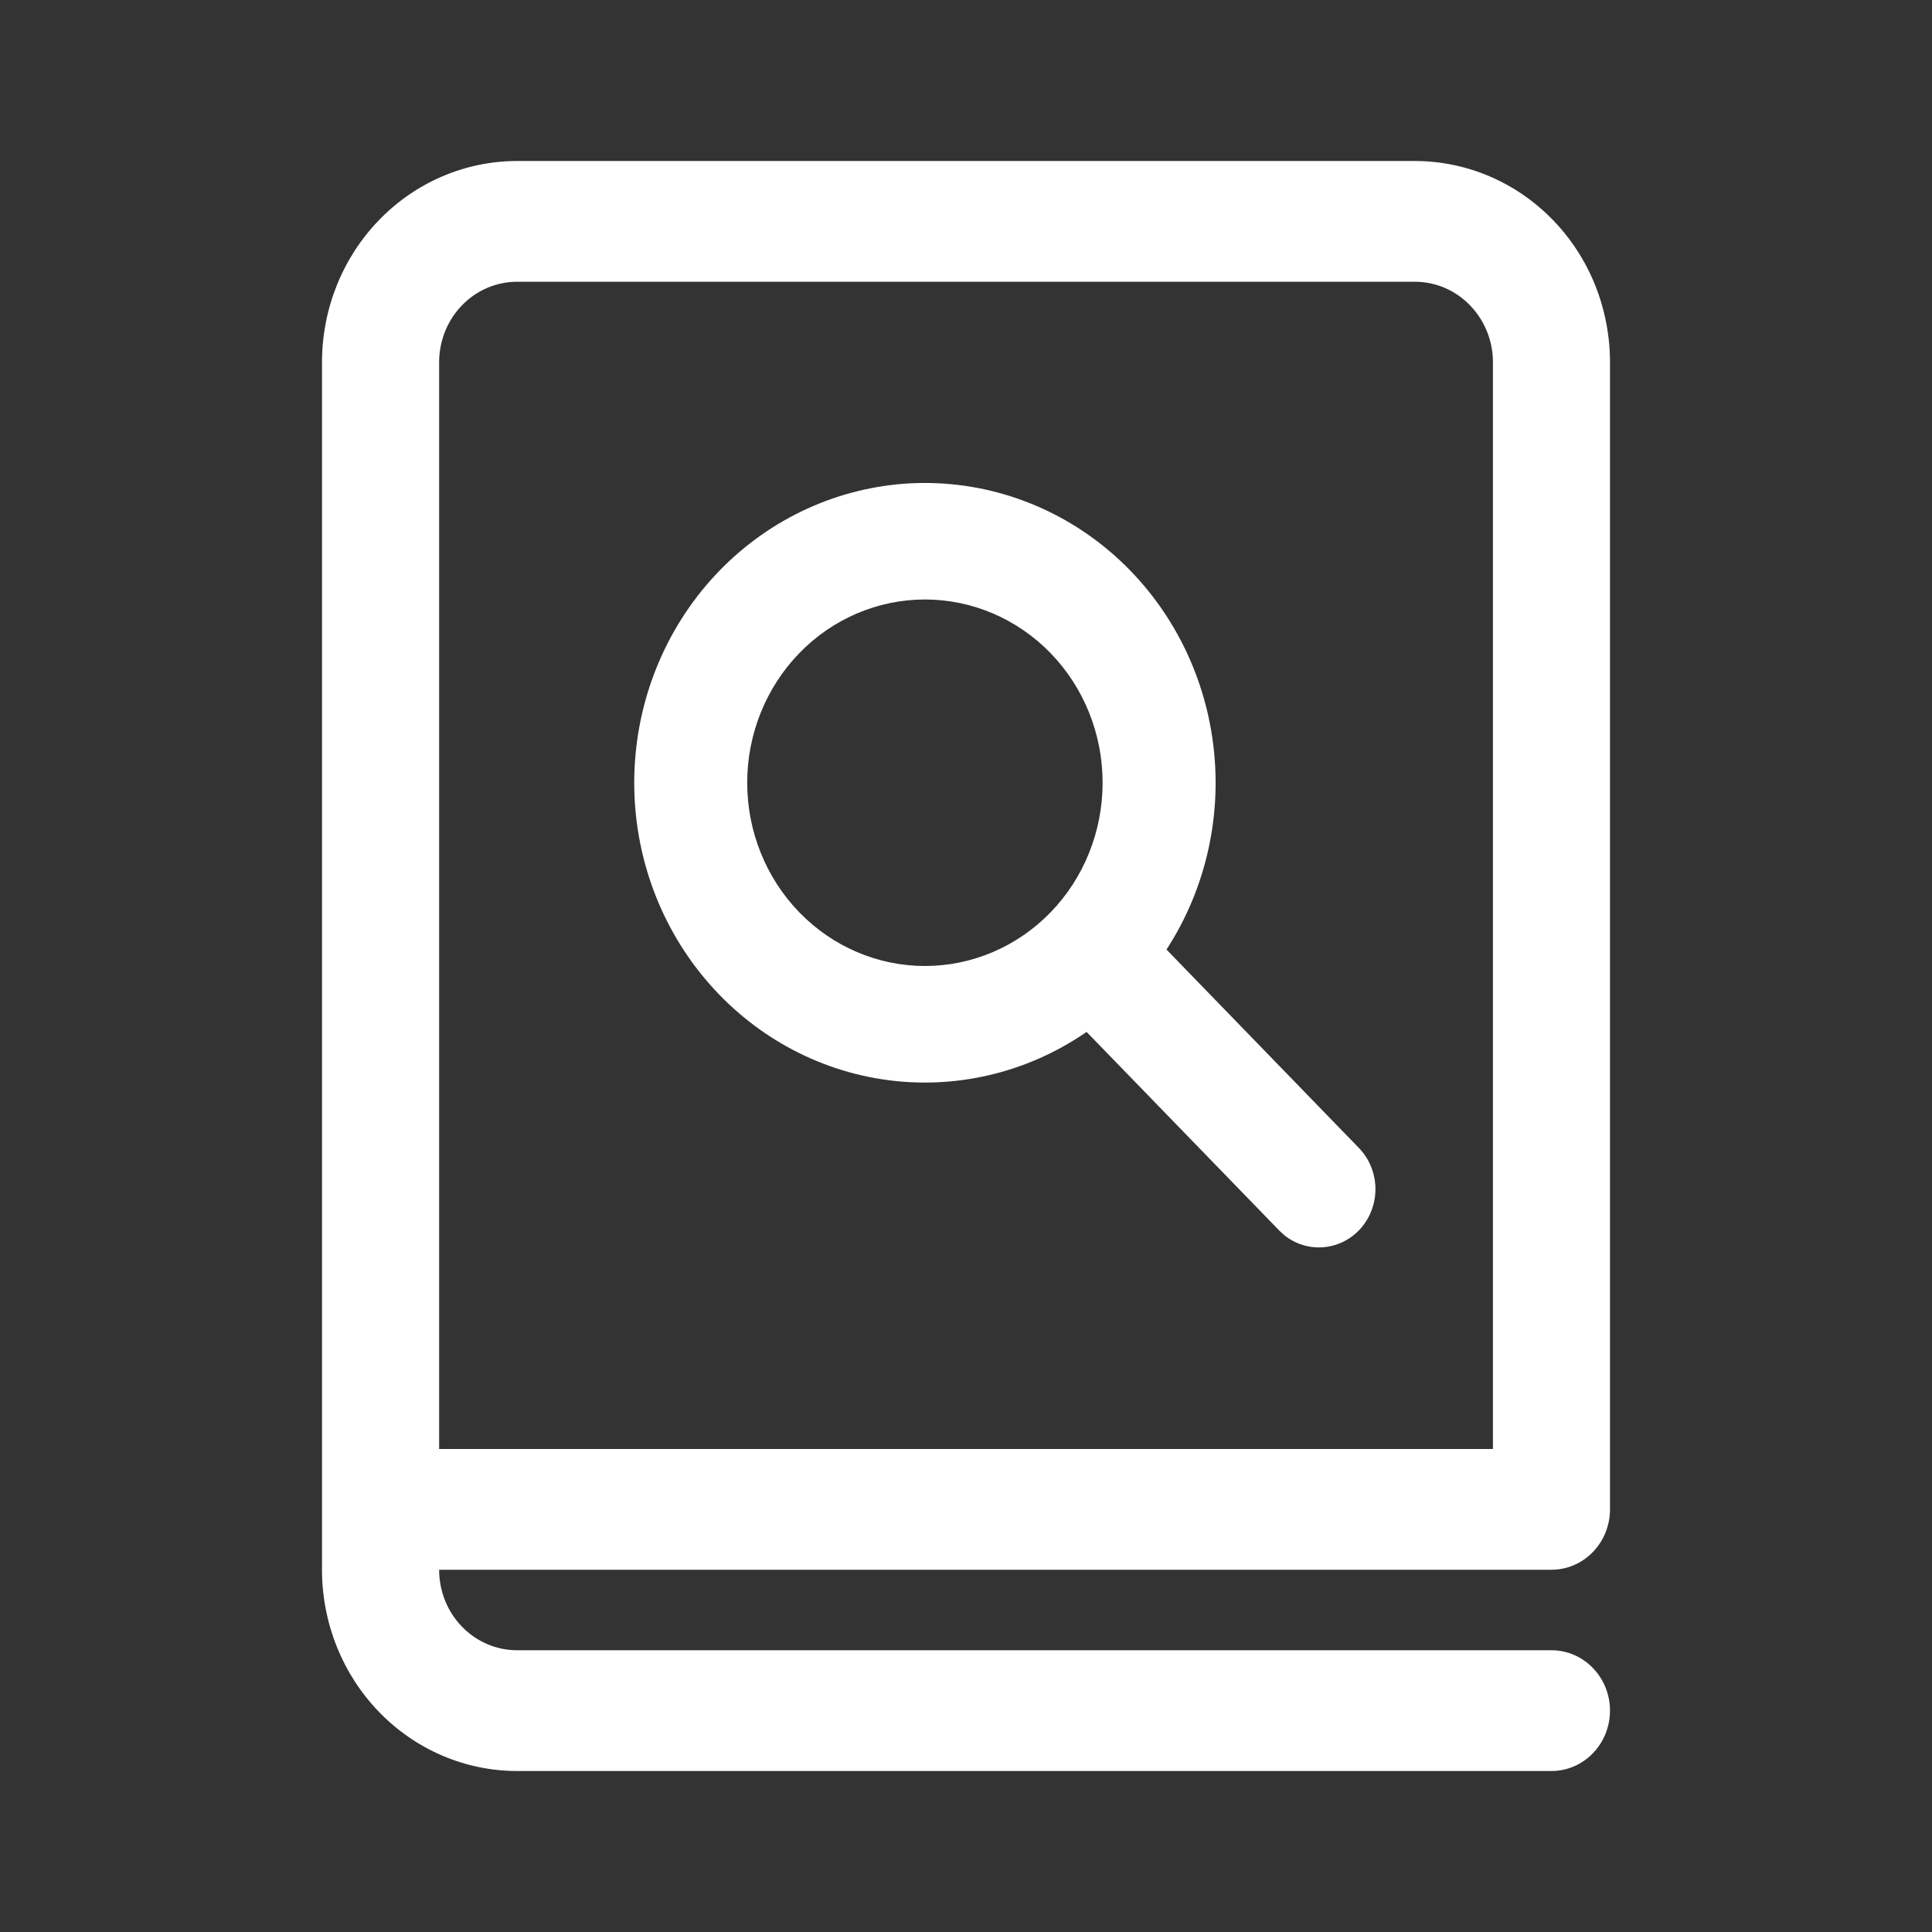 <svg width="24" height="24" viewBox="0 0 24 24" fill="none" xmlns="http://www.w3.org/2000/svg">
<rect x="0" y="0" width="24" height="24" fill="#333333" stroke="none"/>
<path d="M14.491 11.795C14.99 11.027 15.193 10.094 15.062 9.179C14.931 8.265 14.475 7.433 13.782 6.846C13.089 6.259 12.209 5.959 11.313 6.004C10.418 6.05 9.57 6.437 8.936 7.091C8.302 7.745 7.927 8.618 7.883 9.542C7.839 10.466 8.13 11.373 8.699 12.087C9.268 12.802 10.075 13.273 10.962 13.408C11.849 13.543 12.753 13.333 13.498 12.819L15.899 15.294L15.964 15.352L15.972 15.358C16.114 15.465 16.291 15.512 16.465 15.491C16.64 15.47 16.801 15.382 16.916 15.245C17.031 15.107 17.091 14.93 17.086 14.749C17.08 14.567 17.009 14.395 16.885 14.265L14.49 11.795H14.491ZM11.49 7.447C12.075 7.447 12.637 7.687 13.051 8.114C13.465 8.541 13.697 9.12 13.697 9.723C13.697 10.327 13.465 10.906 13.051 11.333C12.637 11.76 12.075 12 11.49 12C10.905 12 10.343 11.76 9.929 11.333C9.515 10.906 9.282 10.327 9.282 9.723C9.282 9.12 9.515 8.541 9.929 8.114C10.343 7.687 10.905 7.447 11.49 7.447ZM6.424 2C5.781 2 5.165 2.263 4.71 2.732C4.255 3.201 4 3.837 4 4.5V19.5C4 20.163 4.255 20.799 4.71 21.268C5.165 21.737 5.781 22 6.424 22H19.273C19.466 22 19.651 21.921 19.787 21.78C19.923 21.64 20 21.449 20 21.25C20 21.051 19.923 20.86 19.787 20.72C19.651 20.579 19.466 20.5 19.273 20.5H6.424C6.167 20.5 5.92 20.395 5.739 20.207C5.557 20.02 5.455 19.765 5.455 19.5H19.273C19.466 19.5 19.651 19.421 19.787 19.28C19.923 19.14 20 18.949 20 18.75V4.5C20 4.172 19.937 3.847 19.816 3.543C19.694 3.24 19.515 2.964 19.29 2.732C19.065 2.5 18.798 2.316 18.503 2.19C18.209 2.065 17.894 2 17.576 2H6.424ZM18.546 18H5.455V4.5C5.455 4.235 5.557 3.98 5.739 3.793C5.92 3.605 6.167 3.5 6.424 3.5H17.576C17.833 3.5 18.08 3.605 18.261 3.793C18.443 3.98 18.546 4.235 18.546 4.5V18Z" fill="white"/>
</svg>
